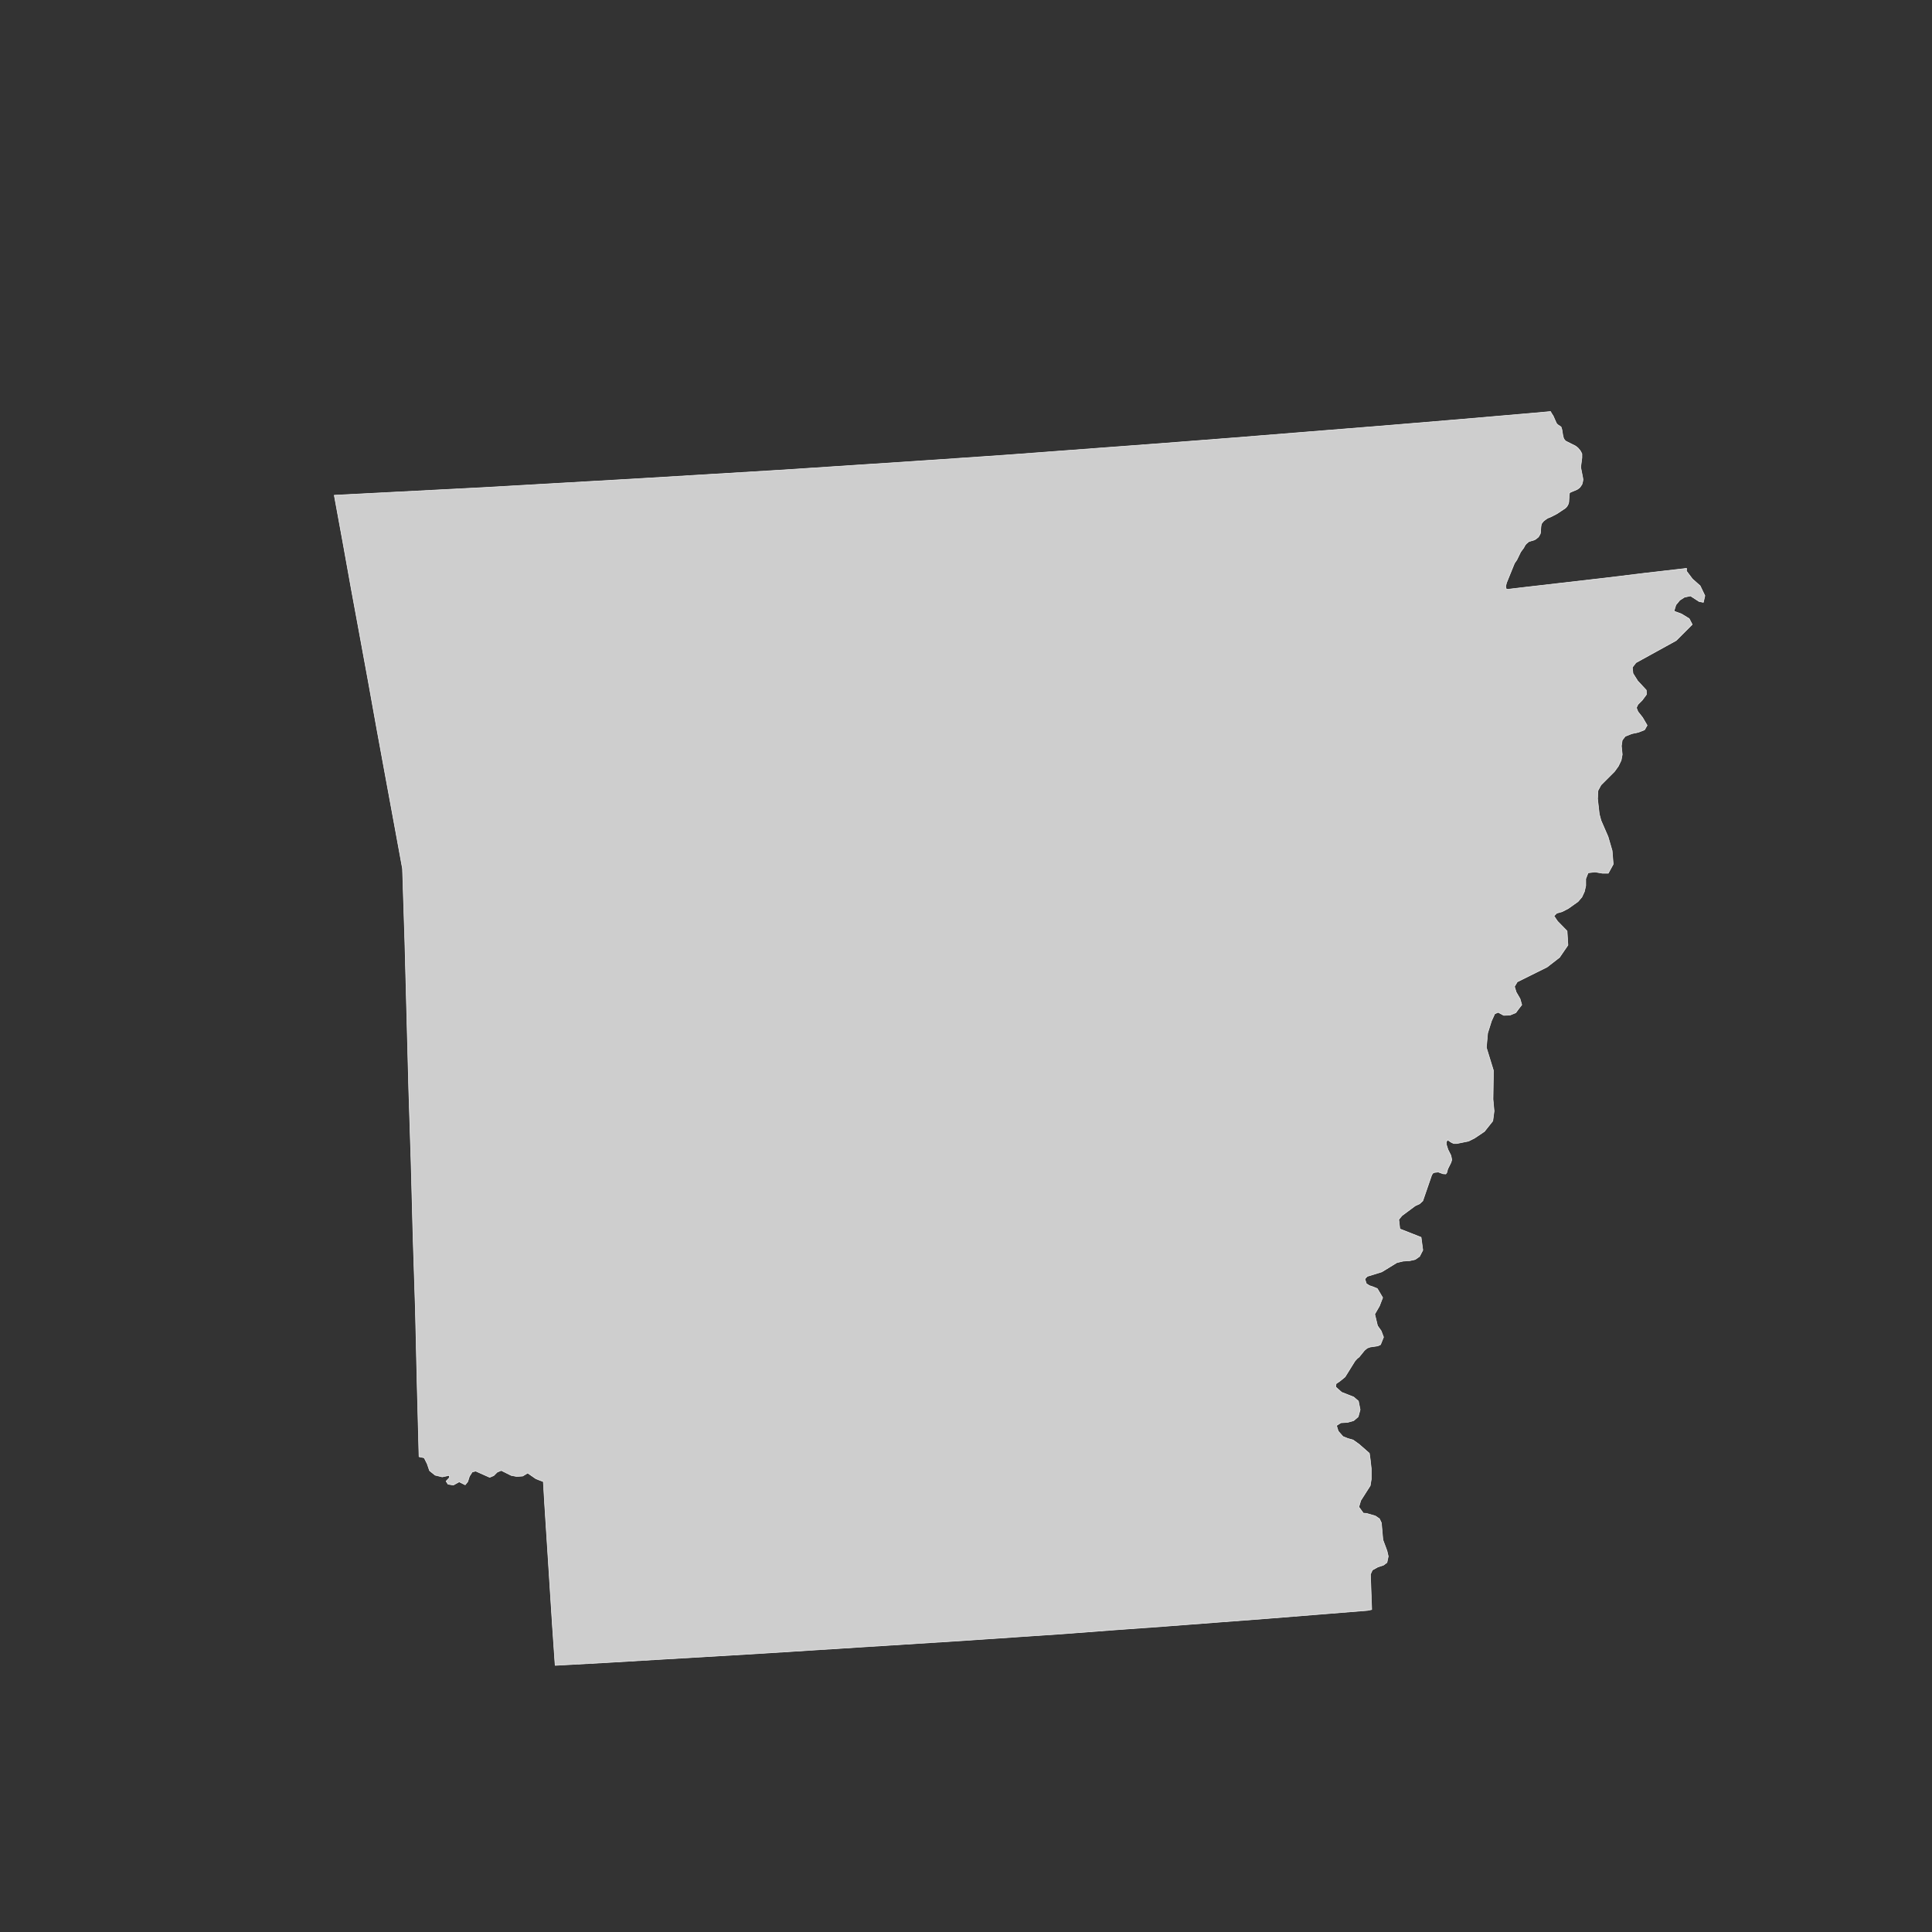 <?xml version="1.0" encoding="utf-8"?>
<!-- Generator: Adobe Illustrator 26.5.0, SVG Export Plug-In . SVG Version: 6.00 Build 0)  -->
<svg version="1.1" xmlns="http://www.w3.org/2000/svg" xmlns:xlink="http://www.w3.org/1999/xlink" x="0px" y="0px"
	 viewBox="0 0 90 90" style="enable-background:new 0 0 90 90;" xml:space="preserve">
<rect x="0" y="0" width="90" height="90" fill="#333333" stroke="none"/>
<style type="text/css">
	.st0{fill:#CECECE;stroke:#F9F9F9;stroke-width:0.025;stroke-linecap:round;stroke-linejoin:round;}
	.st1{display:none;fill:none;stroke:#47CCCC;stroke-width:0.5;stroke-linecap:round;stroke-linejoin:round;}
	.st2{fill:#CECECE;}
</style>
<g id="ALABAMA">
</g>
<g id="ALASKA">
</g>
<g id="ARIZONA">
</g>
<g id="ARKANSAS_1_">
	<path id="AR_1_" class="st0" d="M78.57,26.48l-0.01,0.12l0.28,0.37l0.36,0.32l0.22,0.46l-0.07,0.31l-0.2-0.04l-0.4-0.26l-0.28,0.06
		l-0.22,0.14l-0.18,0.22l-0.09,0.29l0.35,0.13l0.36,0.22l0.14,0.27l-0.75,0.75l-1.87,1.03l-0.17,0.22l0.03,0.28l0.22,0.35l0.4,0.43
		l0.01,0.2l-0.2,0.27l-0.2,0.2l-0.07,0.15l0.07,0.18l0.22,0.28l0.21,0.36l-0.12,0.21l-0.28,0.11l-0.32,0.07l-0.3,0.12l-0.14,0.18
		l-0.04,0.27l0.04,0.4l-0.05,0.27l-0.13,0.27l-0.18,0.25l-0.63,0.63l-0.14,0.26l-0.02,0.38l0.08,0.71l0.08,0.3l0.33,0.76l0.19,0.65
		l0.05,0.63l-0.23,0.42h-0.27l-0.35-0.06l-0.32,0.04l-0.11,0.28v0.32l-0.06,0.27l-0.12,0.26l-0.18,0.21l-0.45,0.32l-0.29,0.15
		l-0.25,0.07l-0.13,0.13l0.12,0.18l0.05,0.07l0.44,0.45l0.04,0.66l-0.39,0.57l-0.58,0.45l-1.39,0.69l-0.13,0.22l0.08,0.26l0.18,0.31
		l0.08,0.28l-0.17,0.22l-0.11,0.15l-0.27,0.11l-0.29,0.01l-0.26-0.14l-0.16,0.07l-0.15,0.33l-0.18,0.57l-0.06,0.67l0.33,1.07
		l-0.02,1.34l0.05,0.55l-0.06,0.46l-0.39,0.49l-0.46,0.31l-0.28,0.14l-0.54,0.11h-0.15l-0.11-0.05l-0.18-0.12l-0.05,0.09v0.14
		l0.07,0.22l0.14,0.28l0.04,0.2l-0.04,0.13l-0.15,0.3l-0.04,0.16l-0.05,0.07l-0.13-0.01l-0.22-0.08l-0.18,0.02l-0.08,0.04
		l-0.05,0.09l-0.41,1.19l-0.15,0.14l-0.2,0.09l-0.62,0.46l-0.15,0.18l0.05,0.44l0.99,0.39l0.08,0.6l-0.15,0.29l-0.2,0.14l-0.26,0.06
		l-0.31,0.02l-0.29,0.07l-0.7,0.43l-0.68,0.21l-0.11,0.12l0.07,0.22l0.14,0.09l0.18,0.06l0.19,0.08l0.25,0.42l-0.15,0.39l-0.22,0.38
		l0.13,0.54l0.17,0.24l0.11,0.29l-0.14,0.35l-0.13,0.06l-0.35,0.05l-0.14,0.05l-0.13,0.11l-0.25,0.31l-0.08,0.06l-0.11,0.12
		l-0.46,0.74l-0.23,0.19l-0.19,0.13l-0.02,0.15l0.28,0.25l0.56,0.22l0.22,0.19l0.08,0.4l-0.09,0.33l-0.21,0.18l-0.28,0.08
		l-0.32,0.02l-0.2,0.13l0.08,0.26l0.22,0.25l0.22,0.09l0.25,0.07l0.28,0.2l0.48,0.42l0.04,0.28l0.05,0.45v0.47l-0.05,0.31
		l-0.44,0.69L63.3,70.2l0.21,0.29l0.15,0.01l0.41,0.12l0.19,0.13l0.09,0.19l0.07,0.79l0.19,0.51l0.06,0.26l-0.06,0.29l-0.16,0.12
		L64.18,73l-0.25,0.14l-0.09,0.2l0.06,1.64l-0.19,0.04l-2.36,0.19l-2.37,0.19l-2.37,0.18l-2.36,0.18l-2.36,0.17l-2.37,0.18
		l-2.37,0.16l-2.35,0.16l-2.37,0.15l-2.37,0.15l-2.36,0.15l-2.37,0.15l-2.37,0.14l-2.37,0.14l-2.36,0.14l-2.37,0.13l-0.13-1.89
		l-0.12-1.88l-0.12-1.88l-0.12-1.87l-0.06-1.03v-0.01l-0.13-0.05l-0.21-0.08l-0.39-0.27l-0.23,0.14l-0.28,0.02l-0.26-0.05
		l-0.46-0.23l-0.19,0.08l-0.16,0.16l-0.19,0.08l-0.65-0.29L22,68.57l-0.13,0.2l-0.08,0.25l-0.12,0.15l-0.28-0.14l-0.27,0.15
		l-0.25-0.04L20.78,69l0.15-0.16v-0.11L20.6,68.8l-0.33-0.08l-0.26-0.21l-0.11-0.32l-0.14-0.28l-0.24-0.05l-0.09-3.42L19.35,61
		l-0.11-3.42l-0.09-3.42l-0.11-3.43l-0.09-3.42l-0.09-3.42l-0.11-3.42l-0.4-2.18l-0.4-2.17l-0.4-2.18l-0.39-2.17l-0.4-2.18
		l-0.4-2.17l-0.39-2.17l-0.4-2.18l3.49-0.18l3.49-0.18l3.49-0.2l3.49-0.2l3.49-0.21l3.48-0.21l3.49-0.23l3.49-0.23l3.49-0.24
		l3.48-0.26l3.48-0.26l3.49-0.27l3.48-0.28l3.49-0.28l3.48-0.29l3.48-0.3l0.88-0.08l0.02,0.04l0.02,0.04l0.08,0.12l0.15,0.34
		l0.04,0.05l0.06,0.05l0.07,0.04l0.05,0.04l0.02,0.06l0.02,0.07l0.04,0.25l0.02,0.08l0.02,0.08l0.05,0.07l0.05,0.05l0.44,0.22
		l0.07,0.05l0.06,0.05l0.05,0.06l0.05,0.06l0.04,0.07l0.04,0.08v0.09v0.09l-0.05,0.39v0.09l0.09,0.46l0.01,0.08l-0.01,0.08
		l-0.02,0.08l-0.02,0.07l-0.05,0.07l-0.04,0.06l-0.06,0.05l-0.07,0.05l-0.31,0.13l-0.06,0.05L73.11,23l-0.01,0.07l-0.02,0.32
		l-0.02,0.08l-0.04,0.08l-0.04,0.06l-0.06,0.06l-0.39,0.26l-0.27,0.14l-0.17,0.07l-0.06,0.04l-0.12,0.09l-0.05,0.06l-0.05,0.07
		l-0.02,0.08l-0.01,0.08l-0.01,0.14v0.08l-0.02,0.09l-0.04,0.07l-0.04,0.07l-0.06,0.05l-0.06,0.05l-0.07,0.04l-0.26,0.08l-0.06,0.05
		l-0.06,0.05l-0.05,0.06l-0.07,0.13l-0.14,0.19l-0.18,0.37l-0.11,0.16l-0.37,0.91l-0.04,0.16l0.01,0.06l0.02,0.07l0.08,0.01
		l0.93-0.11l1.82-0.21l1.82-0.21l1.8-0.22l1.82-0.21h0.02l0.02-0.01h0.02H78.57L78.57,26.48z"/>
</g>
<g id="CALIFORNIA">
</g>
<g id="COLORADO">
</g>
<g id="CONNECTICUT">
</g>
<g id="DELAWARE">
</g>
<g id="DC">
</g>
<g id="FLORIDA">
</g>
<g id="GEORGIA">
</g>
<g id="HAWAII">
</g>
<g id="IDAHO">
</g>
<g id="IOWA">
</g>
<g id="ILLINOIS">
</g>
<g id="INDIANA">
</g>
<g id="KANSAS">
</g>
<g id="KETUCKY">
</g>
<g id="LOUISANA">
</g>
<g id="MAINE">
</g>
<g id="MARYLAND">
</g>
<g id="MASSACHUSETTS">
</g>
<g id="MICHIGAN">
</g>
<g id="MINNESOTA">
</g>
<g id="MISSOURI">
</g>
<g id="MISSISSIPPI">
</g>
<g id="MONTANA">
</g>
<g id="NORTH_CAROLINA">
</g>
<g id="NORTH_DAKOTA">
</g>
<g id="NEBRASKA">
</g>
<g id="NEW_HAMPSHIRE">
</g>
<g id="NEW_JERSEY">
</g>
<g id="NEW_YORK">
</g>
<g id="NEW_MEXICO">
</g>
<g id="NEVADA">
</g>
<g id="OHIO">
</g>
<g id="OKLAHOMA">
</g>
<g id="OREGON">
</g>
<g id="PENNSYLVANIA">
</g>
<g id="RHODE_ISLAND">
</g>
<g id="SOUTH_CAROLINA">
</g>
<g id="SOUTH_DAKOTA">
</g>
<g id="TENNESSEE">
</g>
<g id="TEXAS">
</g>
<g id="UTAH">
</g>
<g id="VIRGINIA">
</g>
<g id="VERMONT">
</g>
<g id="WASHINGTON">
</g>
<g id="WISCONSIN">
</g>
<g id="WEST_VIRGINIA">
</g>
<g id="WYOMING">
</g>
</svg>
